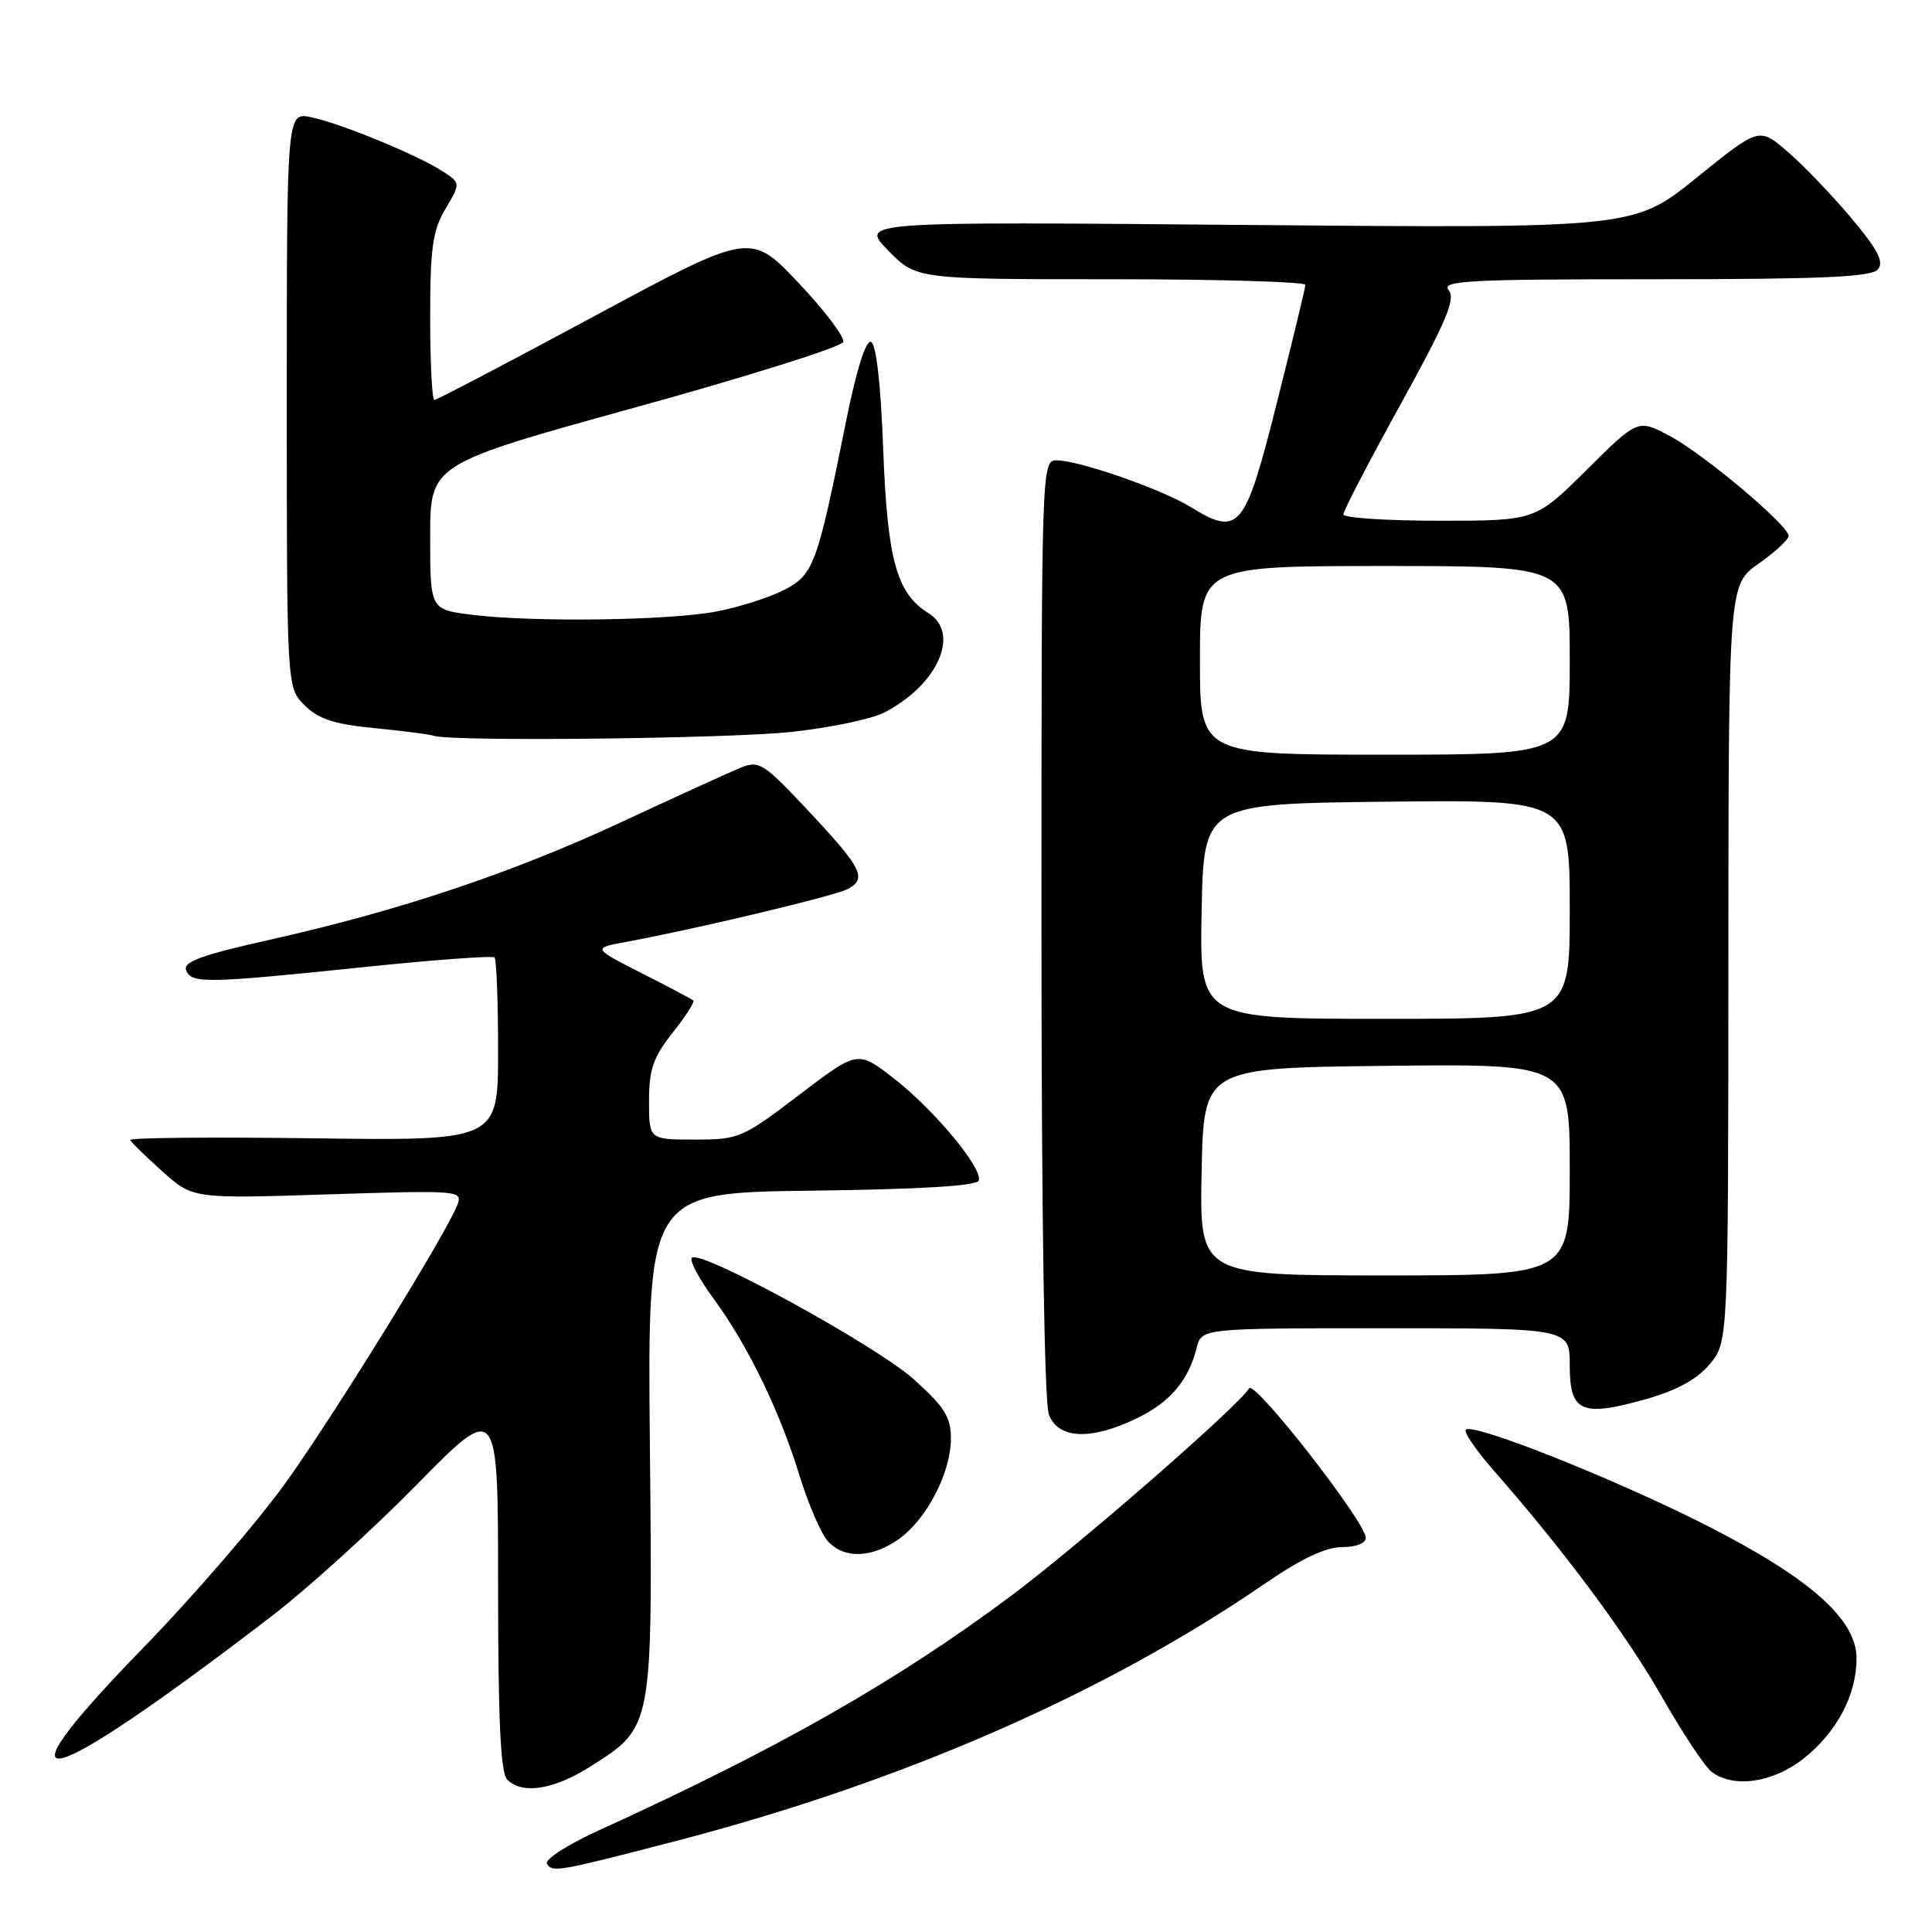 <?xml version="1.0" encoding="UTF-8" standalone="no"?>
<!DOCTYPE svg PUBLIC "-//W3C//DTD SVG 1.1//EN" "http://www.w3.org/Graphics/SVG/1.1/DTD/svg11.dtd" >
<svg xmlns="http://www.w3.org/2000/svg" xmlns:xlink="http://www.w3.org/1999/xlink" version="1.1" viewBox="0 0 256 256">
 <g >
 <path fill="currentColor"
d=" M 89.50 243.96 C 119.47 236.17 146.36 224.42 167.57 209.86 C 172.39 206.55 175.65 205.00 177.82 205.00 C 179.71 205.00 180.99 204.49 180.97 203.75 C 180.93 201.66 166.23 182.82 165.52 183.96 C 164.03 186.39 142.80 204.88 133.85 211.55 C 118.73 222.82 103.09 231.72 79.38 242.52 C 75.09 244.48 72.13 246.40 72.49 246.98 C 73.20 248.13 74.00 247.99 89.50 243.96 Z  M 78.25 234.06 C 86.55 228.79 86.48 229.19 86.11 191.27 C 85.80 158.04 85.80 158.04 107.56 157.77 C 122.00 157.59 129.46 157.14 129.69 156.42 C 130.23 154.79 123.71 146.97 118.37 142.84 C 113.64 139.18 113.64 139.18 105.88 145.09 C 98.38 150.80 97.91 151.00 92.06 151.00 C 86.00 151.00 86.00 151.00 86.00 145.89 C 86.00 141.69 86.55 140.10 89.12 136.85 C 90.84 134.68 92.07 132.76 91.87 132.57 C 91.67 132.39 88.58 130.75 85.00 128.94 C 78.50 125.63 78.50 125.63 83.00 124.80 C 92.26 123.09 110.56 118.73 112.31 117.81 C 114.94 116.44 114.23 115.02 107.12 107.45 C 101.16 101.09 100.58 100.73 98.12 101.73 C 96.68 102.32 89.65 105.53 82.50 108.86 C 67.84 115.68 53.00 120.65 35.81 124.51 C 26.71 126.54 24.23 127.45 24.66 128.56 C 25.35 130.35 27.25 130.32 48.28 128.14 C 57.51 127.18 65.28 126.61 65.53 126.87 C 65.79 127.12 66.00 132.69 66.00 139.24 C 66.00 151.16 66.00 151.16 41.50 150.83 C 28.02 150.65 17.11 150.75 17.25 151.06 C 17.39 151.37 19.32 153.25 21.53 155.23 C 25.57 158.84 25.57 158.84 43.45 158.26 C 60.75 157.71 61.31 157.75 60.63 159.59 C 59.33 163.11 44.98 186.40 38.20 195.99 C 34.52 201.21 25.77 211.37 18.77 218.56 C -1.43 239.34 5.40 237.59 36.00 214.15 C 40.67 210.57 49.34 202.72 55.25 196.70 C 66.00 185.76 66.00 185.76 66.00 210.18 C 66.00 227.84 66.33 234.93 67.20 235.80 C 69.21 237.81 73.37 237.15 78.25 234.06 Z  M 238.99 233.01 C 243.40 229.52 246.00 224.60 246.00 219.75 C 246.00 214.55 239.83 209.09 226.01 202.07 C 213.95 195.95 195.18 188.49 194.23 189.44 C 193.92 189.75 195.55 192.13 197.84 194.75 C 207.22 205.44 215.44 216.48 220.16 224.75 C 222.90 229.56 225.88 234.06 226.77 234.75 C 229.66 236.99 234.91 236.24 238.99 233.01 Z  M 119.12 203.92 C 122.81 201.29 126.00 195.12 126.00 190.63 C 126.00 187.77 125.17 186.44 121.12 182.80 C 116.12 178.30 92.80 165.53 91.67 166.66 C 91.33 167.01 92.60 169.41 94.50 172.00 C 99.07 178.22 103.29 186.90 105.92 195.46 C 107.10 199.28 108.79 203.22 109.69 204.21 C 111.84 206.59 115.52 206.47 119.12 203.92 Z  M 150.60 187.95 C 155.05 185.80 157.47 182.95 158.56 178.60 C 159.22 176.00 159.22 176.00 183.61 176.00 C 208.00 176.00 208.00 176.00 208.00 180.93 C 208.00 187.11 209.54 187.79 218.00 185.42 C 222.16 184.25 224.83 182.80 226.53 180.78 C 229.00 177.85 229.00 177.85 229.02 127.67 C 229.04 77.50 229.04 77.50 233.02 74.69 C 235.21 73.14 237.00 71.49 237.00 71.02 C 237.00 69.62 225.82 60.21 221.27 57.78 C 217.03 55.52 217.03 55.52 210.24 62.26 C 203.45 69.00 203.45 69.00 190.72 69.00 C 183.73 69.00 178.00 68.62 178.00 68.16 C 178.00 67.70 181.41 61.14 185.57 53.60 C 191.68 42.52 192.91 39.60 191.95 38.44 C 190.91 37.19 194.57 37.00 219.26 37.00 C 241.54 37.00 247.99 36.71 248.84 35.69 C 249.67 34.69 248.80 33.04 245.22 28.79 C 242.62 25.71 238.83 21.77 236.79 20.03 C 233.08 16.86 233.08 16.86 224.79 23.56 C 216.50 30.25 216.50 30.25 165.22 29.81 C 113.94 29.36 113.94 29.36 117.68 33.18 C 121.41 37.00 121.41 37.00 147.20 37.00 C 161.39 37.00 172.99 37.34 172.97 37.75 C 172.96 38.16 171.24 45.25 169.16 53.50 C 164.95 70.22 164.19 71.13 157.73 67.16 C 153.93 64.82 142.95 61.00 140.03 61.00 C 138.01 61.00 138.00 61.35 138.00 122.93 C 138.00 160.76 138.38 185.87 138.98 187.43 C 140.21 190.69 144.55 190.88 150.60 187.95 Z  M 104.79 96.99 C 109.90 96.45 115.48 95.29 117.18 94.41 C 124.26 90.75 127.30 83.91 123.03 81.25 C 118.81 78.62 117.59 74.23 117.03 59.58 C 116.70 50.77 116.10 45.53 115.40 45.30 C 114.72 45.07 113.46 49.10 112.13 55.72 C 108.27 74.91 107.82 76.14 103.92 78.16 C 102.01 79.15 97.98 80.44 94.97 81.02 C 88.67 82.23 70.62 82.47 62.52 81.46 C 57.00 80.77 57.00 80.77 57.00 71.13 C 57.00 61.50 57.00 61.50 84.17 53.99 C 99.11 49.87 111.51 45.96 111.73 45.32 C 111.94 44.67 109.27 41.13 105.78 37.45 C 99.44 30.76 99.44 30.76 78.77 41.88 C 67.41 48.00 57.86 53.00 57.55 53.00 C 57.25 53.00 57.00 48.08 57.00 42.06 C 57.00 32.87 57.32 30.56 59.02 27.69 C 61.04 24.26 61.04 24.26 58.67 22.71 C 55.44 20.59 45.23 16.38 41.25 15.54 C 38.00 14.84 38.00 14.84 38.00 52.97 C 38.00 91.09 38.00 91.09 40.36 93.45 C 42.19 95.28 44.27 95.96 49.61 96.48 C 53.40 96.85 56.95 97.31 57.50 97.50 C 59.78 98.28 96.20 97.89 104.79 96.99 Z  M 159.22 155.25 C 159.50 141.50 159.50 141.50 183.75 141.23 C 208.00 140.96 208.00 140.96 208.00 154.98 C 208.00 169.00 208.00 169.00 183.47 169.00 C 158.94 169.00 158.94 169.00 159.22 155.25 Z  M 159.22 120.75 C 159.50 106.50 159.50 106.50 183.75 106.23 C 208.00 105.96 208.00 105.96 208.00 120.48 C 208.00 135.00 208.00 135.00 183.47 135.00 C 158.95 135.00 158.95 135.00 159.22 120.75 Z  M 159.00 87.50 C 159.00 75.00 159.00 75.00 183.50 75.00 C 208.00 75.00 208.00 75.00 208.00 87.50 C 208.00 100.00 208.00 100.00 183.50 100.00 C 159.00 100.00 159.00 100.00 159.00 87.50 Z "/>
</g>
</svg>